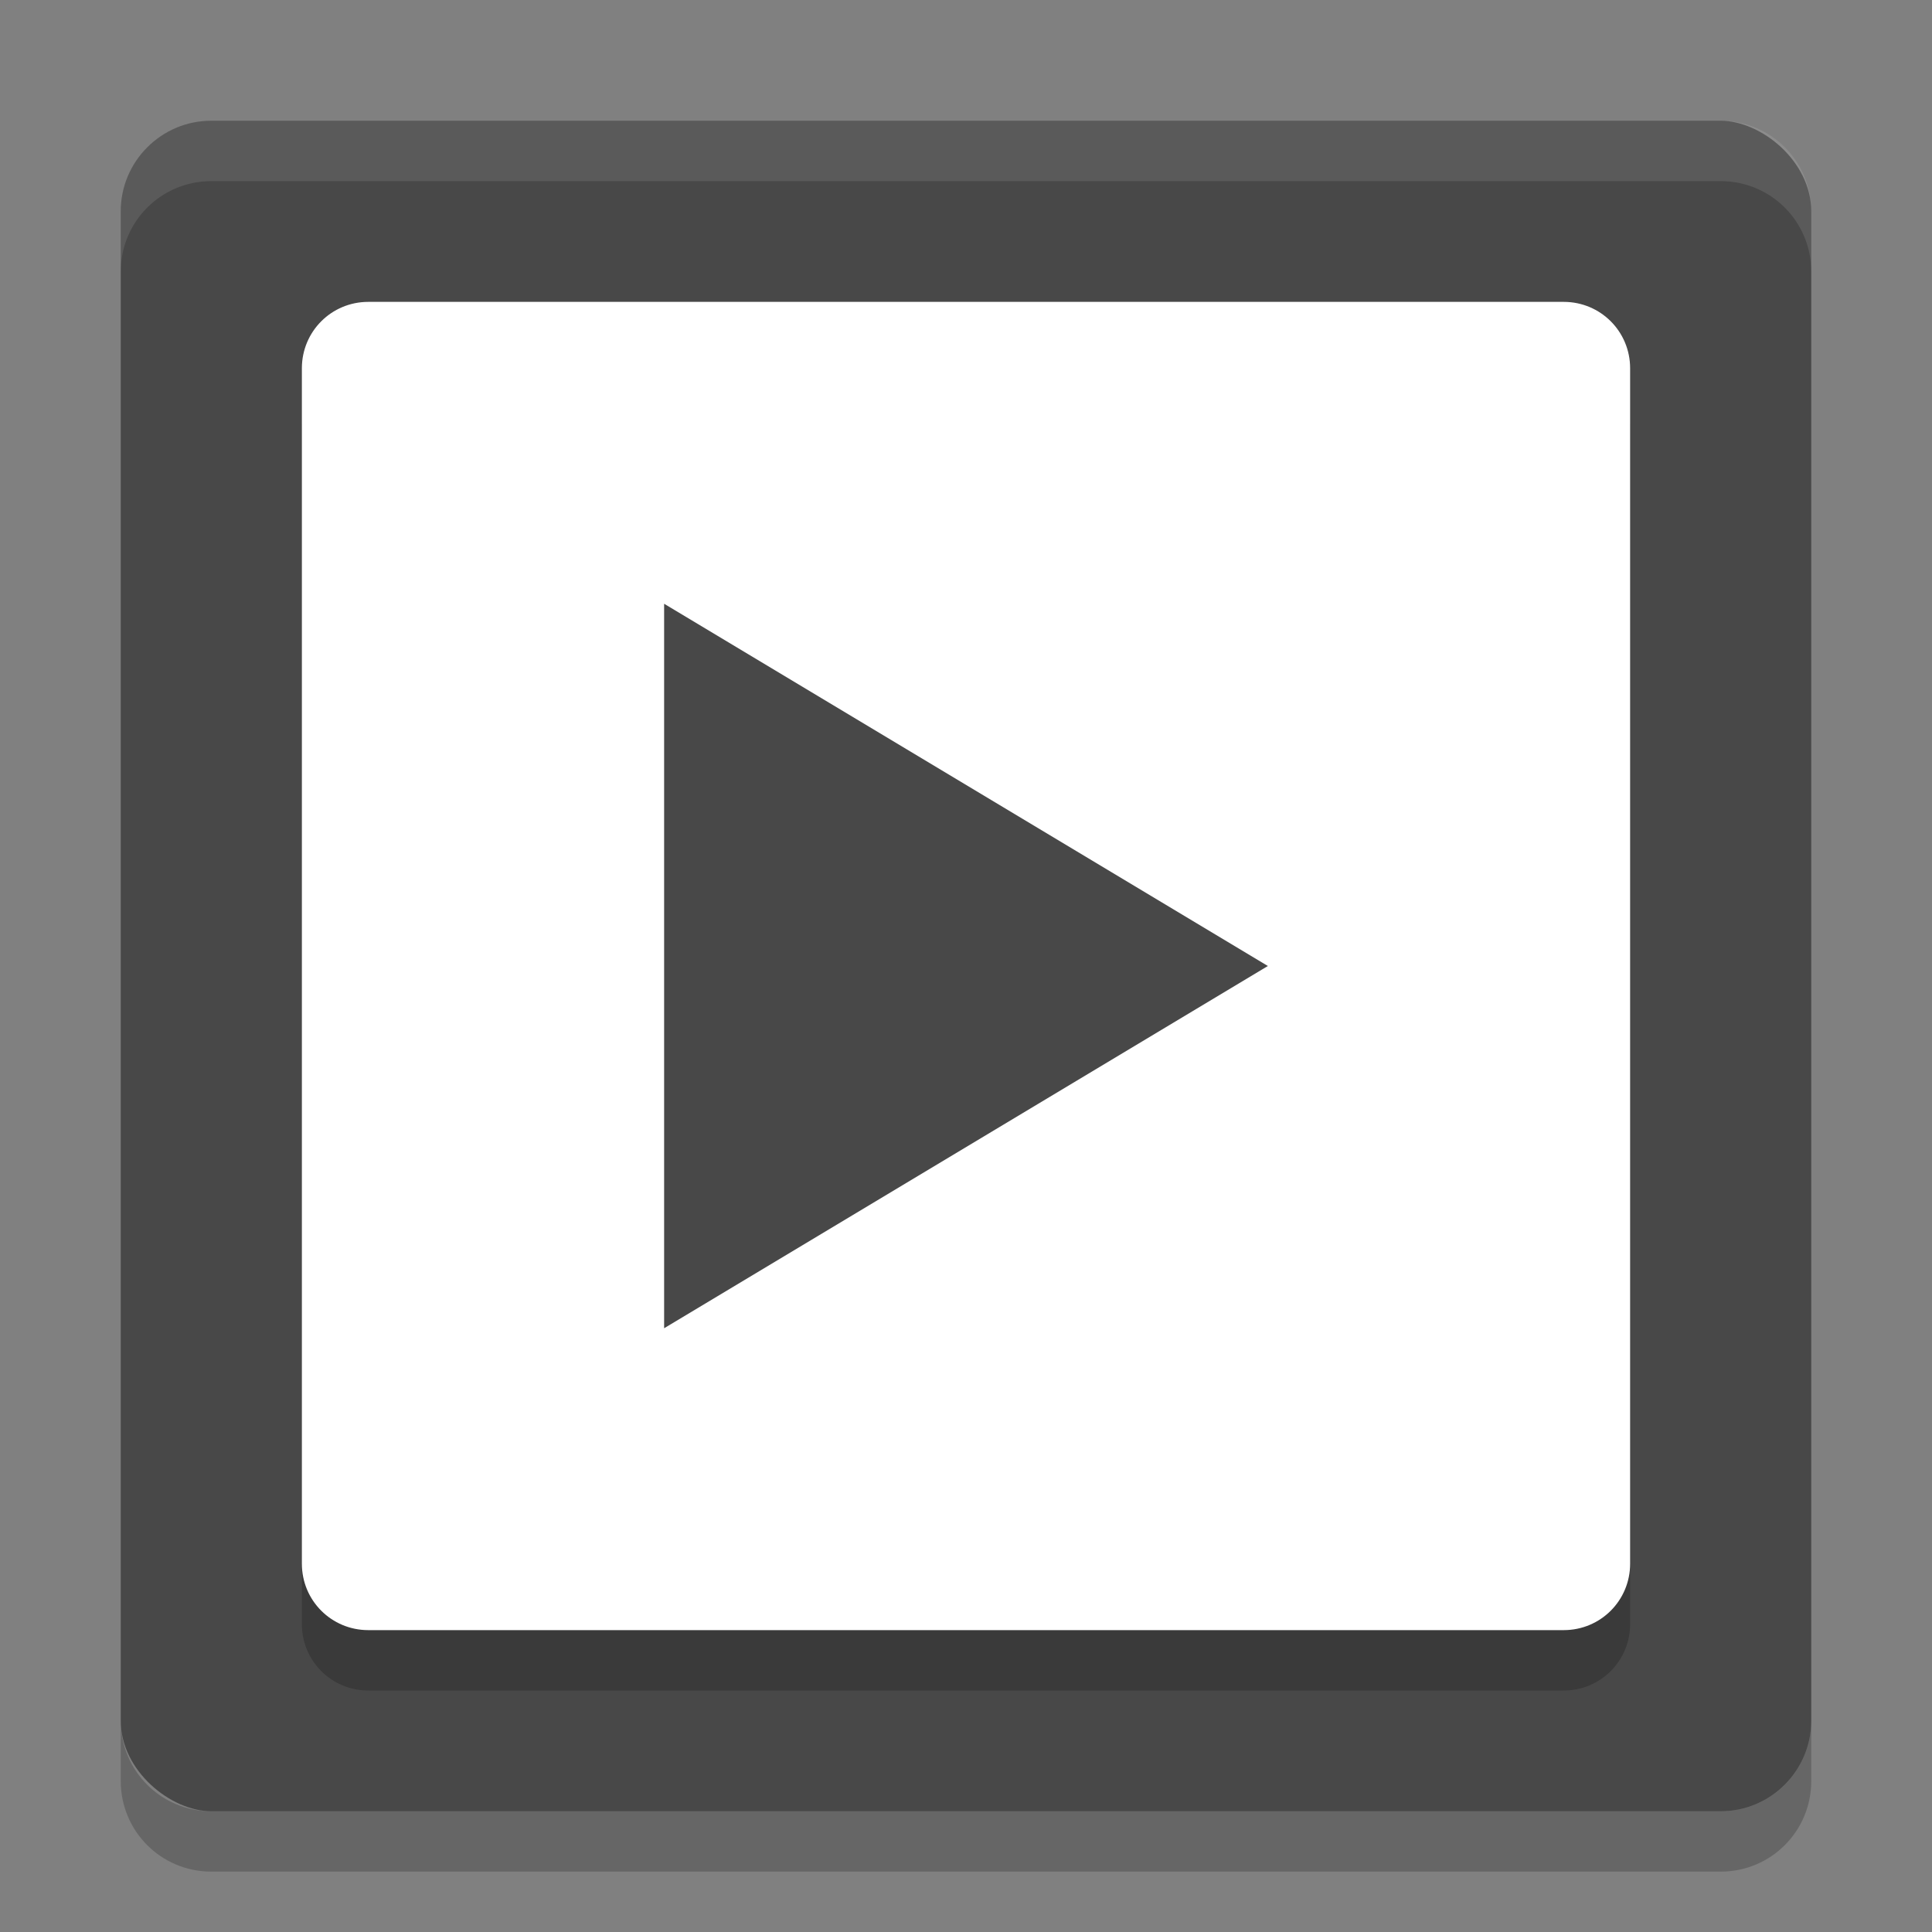 <svg xmlns="http://www.w3.org/2000/svg" width="32" height="32" version="1">
 <rect width="100%" height="100%" fill="#808080" stroke="none"/>
 <rect style="fill:#484848" width="28" height="28" x="-30" y="-30" rx="1.5" ry="1.5" transform="matrix(0,-1,-1,0,0,0)"/>
 <path fill="#fff" opacity=".1" d="m3.5 2c-0.831 0-1.5 0.669-1.5 1.5v1c0-0.831 0.669-1.5 1.5-1.5h25c0.831 0 1.5 0.669 1.5 1.5v-1c0-0.831-0.669-1.5-1.5-1.5h-25z"/>
 <path opacity=".2" d="m2 28.5v1c0 0.831 0.669 1.5 1.5 1.5h25c0.831 0 1.5-0.669 1.5-1.5v-1c0 0.831-0.669 1.5-1.5 1.5h-25c-0.831 0-1.5-0.669-1.5-1.5z"/>
 <path opacity=".2" d="m6.1 6c-0.609 0-1.1 0.49-1.1 1.1v19.8c0 0.61 0.49 1.1 1.1 1.1h19.8c0.61 0 1.1-0.49 1.1-1.1v-19.8c0-0.61-0.49-1.1-1.1-1.1h-19.8zm4.9 5 5 3 5 3-5 3-5 3v-12z"/>
 <path style="fill:#ffffff" d="M 6.1,5 C 5.49,5 5,5.49 5,6.1 l 0,19.8 c 0,0.61 0.49,1.1 1.1,1.1 l 19.8,0 c 0.61,0 1.1,-0.49 1.1,-1.1 l 0,-19.8 c 0,-0.61 -0.49,-1.1 -1.1,-1.1 l -19.8,0 z"/>
 <path style="fill:#484848" d="m 11,10 5,3 5,3 -5,3 -5,3 0,-12 z"/>
</svg>
